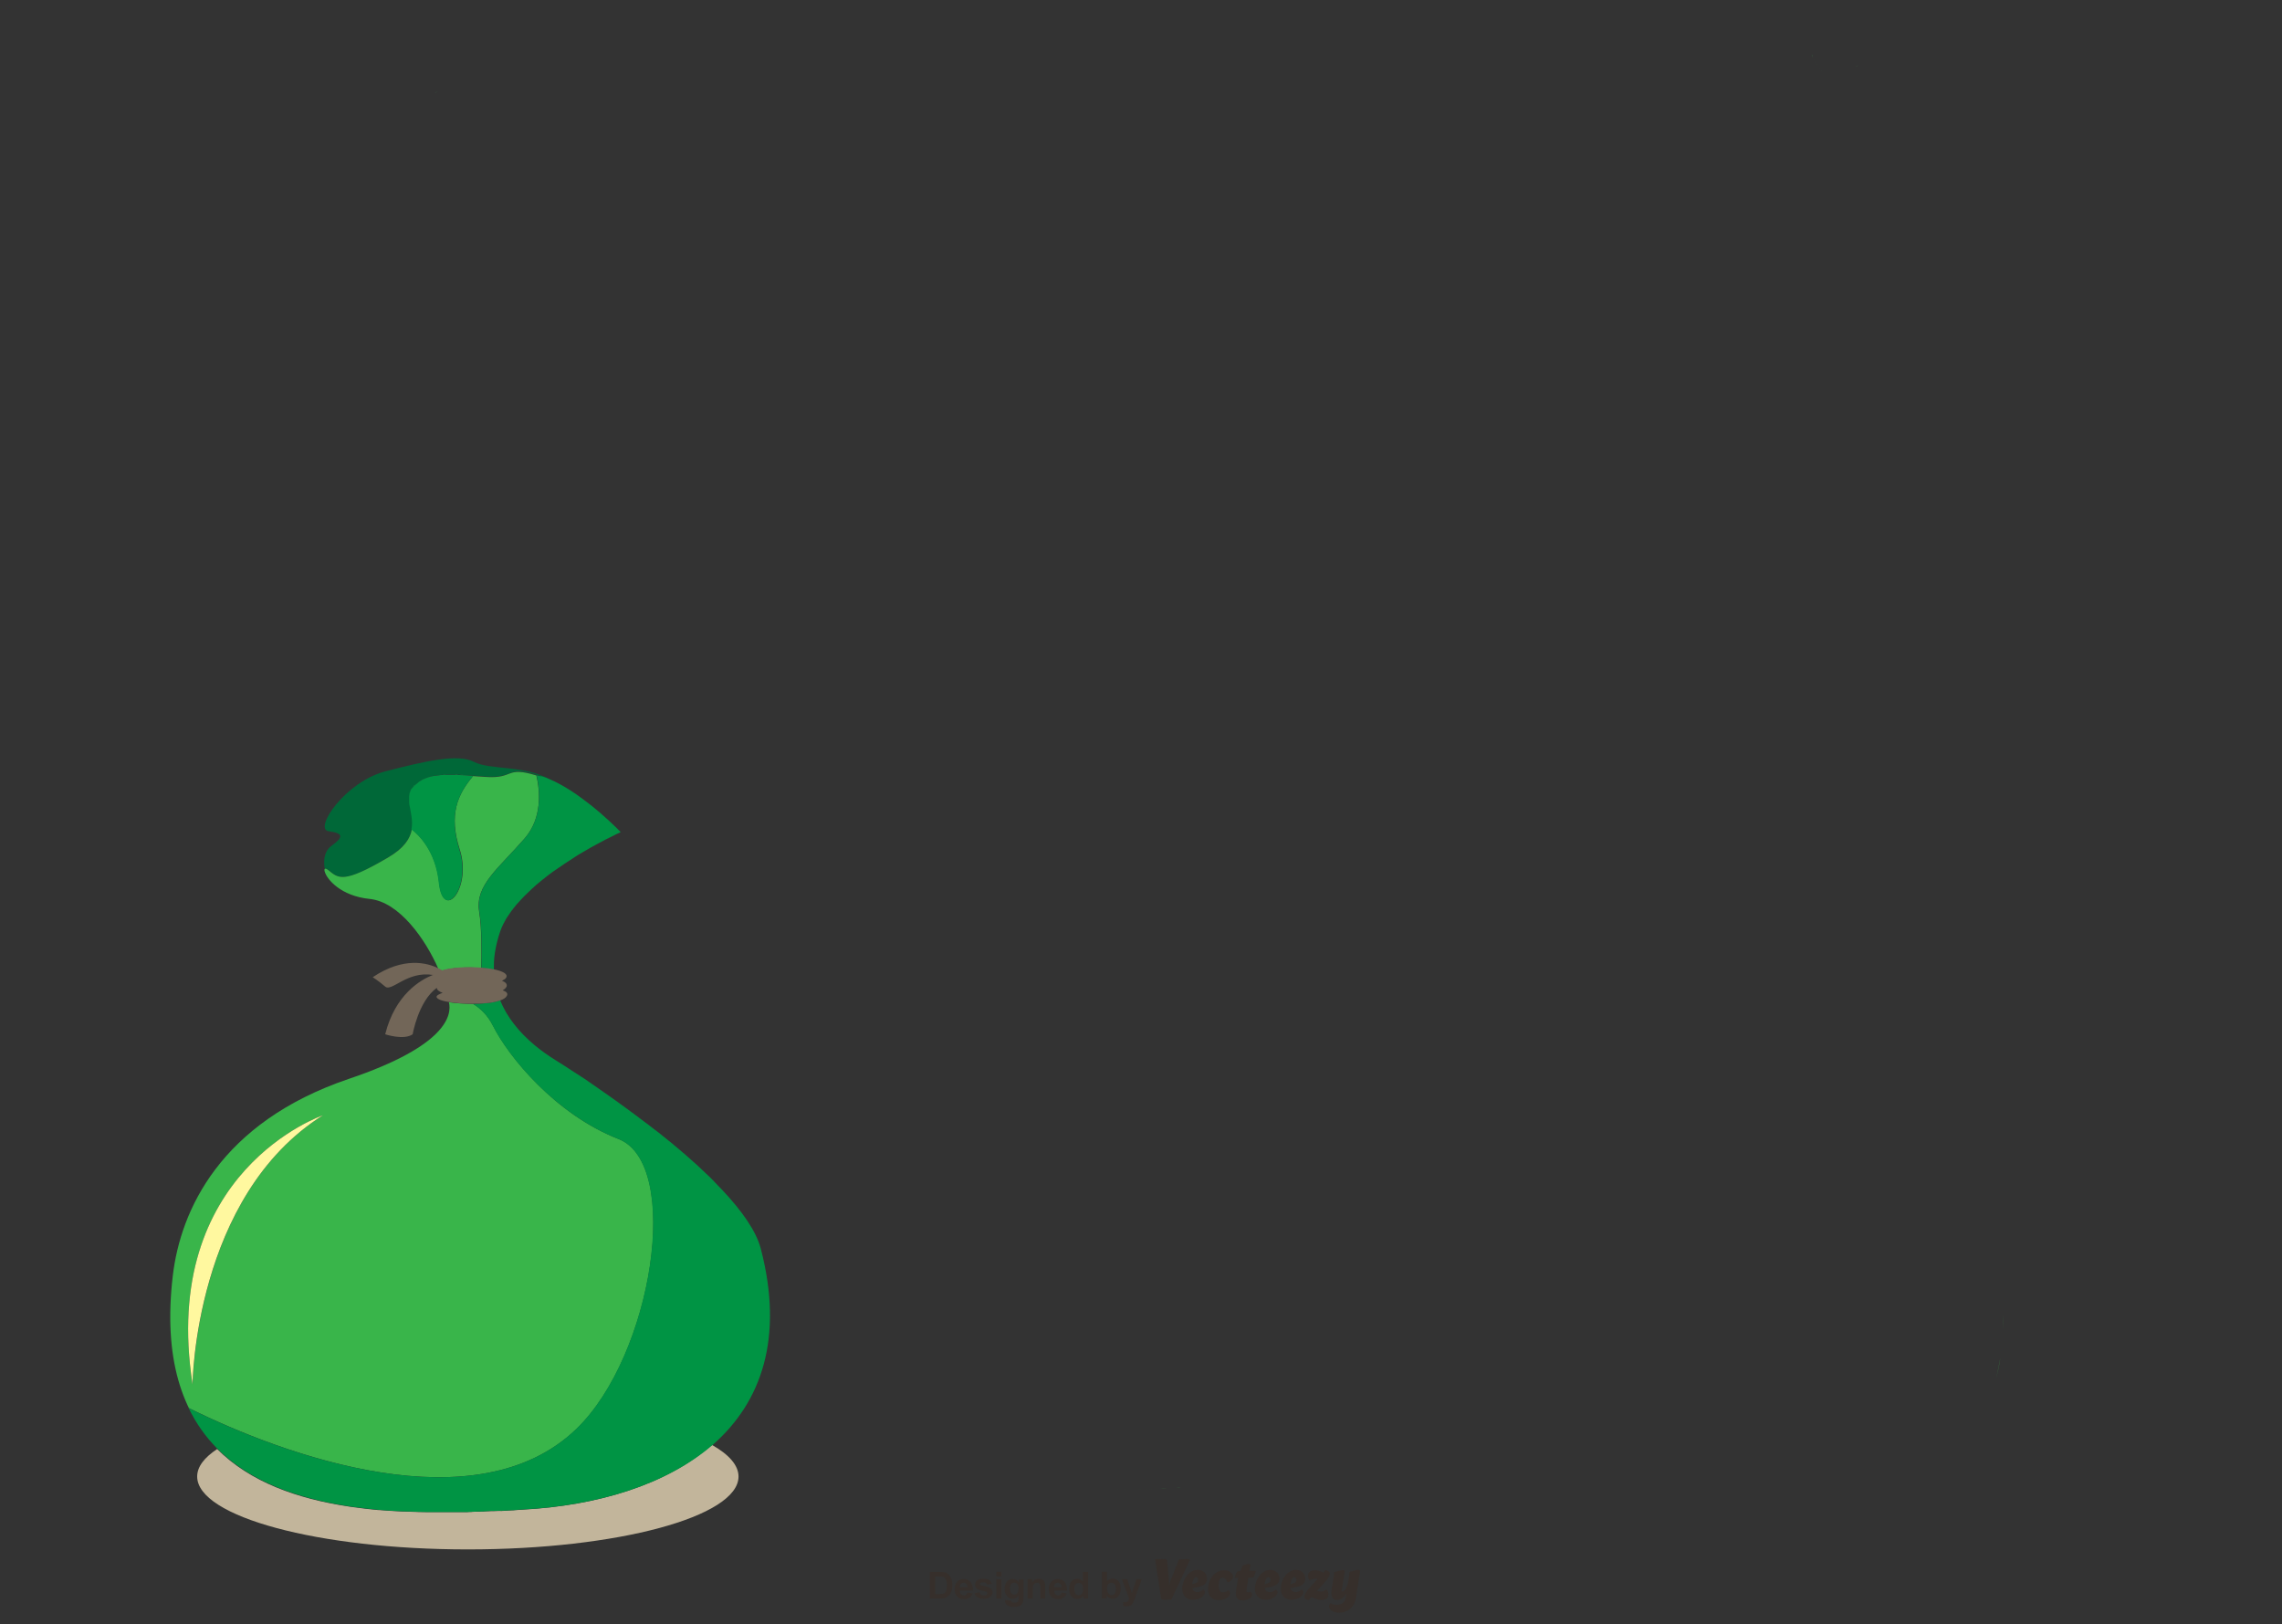 <?xml version="1.0" encoding="utf-8"?>
<svg id="master-artboard" viewBox="0 0 1096 780" version="1.1" xmlns="http://www.w3.org/2000/svg" x="0px" y="0px" style="enable-background:new 0 0 1096 780;" width="1096px" height="780px">

<rect x="0" y="0" width="1096" height="780" fill="#333333" stroke="none"/>

<g id="Favorite" transform="matrix(1, 0, 0, 1, 0, 0)">
	</g><path class="st0" d="M248,725.2c-0.4,0-0.7,0-1.1,0.1c-0.7,0-1.4,0.1-2.2,0.1c-0.4,0-0.8,0-1.2,0.1c-0.8,0-1.5,0.1-2.3,0.1&#10;&#9;&#9;&#9;c-0.3,0-0.6,0-1,0c-1,0-2.1,0.1-3.1,0.1c-0.4,0-0.8,0-1.2,0c-0.7,0-1.4,0.1-2.1,0.1c-0.5,0-1,0-1.5,0.1c-0.6,0-1.2,0-1.9,0.1&#10;&#9;&#9;&#9;c-0.5,0-1,0-1.5,0c-0.8,0-1.6,0-2.4,0.1c-0.7,0-1.5,0-2.2,0.1c-0.6,0-1.2,0-1.7,0c-0.6,0-1.2,0-1.8,0c-0.5,0-1,0-1.5,0&#10;&#9;&#9;&#9;c-0.6,0-1.2,0-1.9,0c-0.4,0-0.9,0-1.3,0c-1.3,0-2.7,0-4,0c-0.3,0-0.6,0-0.8,0c-0.7,0-1.4,0-2.2,0c-0.4,0-0.8,0-1.1,0&#10;&#9;&#9;&#9;c-0.7,0-1.5,0-2.2,0c-0.3,0-0.6,0-1,0c-2.6,0-5.1-0.1-7.7-0.2c-0.2,0-0.4,0-0.7,0c-0.8,0-1.6-0.1-2.5-0.1c-0.2,0-0.5,0-0.7,0&#10;&#9;&#9;&#9;c-3.7-0.2-7.4-0.4-11.1-0.7c-0.1,0-0.3,0-0.4,0c-3.8-0.3-7.6-0.8-11.3-1.3c0,0,0,0-0.1,0c-0.9-0.1-1.9-0.3-2.8-0.4c0,0,0,0,0,0&#10;&#9;&#9;&#9;c-24.7-3.7-47.3-11.7-63.2-27.6c-6.2,4.1-9.6,8.5-9.6,13.2c0,19.3,58.2,35,130,35s130-15.7,130-35c0-5.4-4.6-10.6-12.8-15.2&#10;&#9;&#9;&#9;C320,713.1,286.8,723.1,251,725C250,725.1,249,725.1,248,725.2z" style="fill: rgb(194, 181, 155);" transform="matrix(1, 0, 0, 1, 0, 0)"/><path class="st1" d="M874.1,33.1c0,0-0.1-0.1-0.1-0.2C874,33,874,33,874.1,33.1z" style="fill: rgb(57, 181, 74);" transform="matrix(1, 0, 0, 1, 0, 0)"/><path class="st1" d="M874.8,33.8c0.1,0,0.1,0.1,0.2,0.1C874.9,33.9,874.9,33.9,874.8,33.8z" style="fill: rgb(57, 181, 74);" transform="matrix(1, 0, 0, 1, 0, 0)"/><path class="st1" d="M871.9,29.7c0,0.1,0.1,0.1,0.1,0.2C871.9,29.8,871.9,29.8,871.9,29.7z" style="fill: rgb(57, 181, 74);" transform="matrix(1, 0, 0, 1, 0, 0)"/><path class="st1" d="M872.5,30.9c0,0.1,0.1,0.1,0.1,0.2C872.6,31,872.6,31,872.5,30.9z" style="fill: rgb(57, 181, 74);" transform="matrix(1, 0, 0, 1, 0, 0)"/><path class="st1" d="M891.1,31.9c0.5-0.2,1-0.3,1.5-0.5C892.1,31.5,891.6,31.7,891.1,31.9z" style="fill: rgb(57, 181, 74);" transform="matrix(1, 0, 0, 1, 0, 0)"/><path class="st1" d="M873.2,32.1C873.3,32.1,873.3,32.1,873.2,32.1C873.3,32.1,873.3,32.1,873.2,32.1z" style="fill: rgb(57, 181, 74);" transform="matrix(1, 0, 0, 1, 0, 0)"/><path class="st1" d="M870.1,26.1c0.2,0.5,0.4,0.9,0.6,1.4C870.6,27,870.4,26.6,870.1,26.1z" style="fill: rgb(57, 181, 74);" transform="matrix(1, 0, 0, 1, 0, 0)"/><path class="st1" d="M871.3,28.6c0,0.1,0.1,0.1,0.1,0.2C871.4,28.7,871.3,28.6,871.3,28.6z" style="fill: rgb(57, 181, 74);" transform="matrix(1, 0, 0, 1, 0, 0)"/><path class="st1" d="M894.8,30.6c0.8-0.2,1.5-0.4,2.2-0.6C896.3,30.2,895.6,30.4,894.8,30.6z" style="fill: rgb(57, 181, 74);" transform="matrix(1, 0, 0, 1, 0, 0)"/><path class="st1" d="M210.5,44.2c0.6-0.1,1.1-0.1,1.7-0.2C211.6,44.1,211,44.1,210.5,44.2z" style="fill: rgb(57, 181, 74);" transform="matrix(1, 0, 0, 1, 0, 0)"/><path class="st1" d="M216.3,43.9c0.6,0,1.2,0,1.9,0C217.6,43.9,217,43.9,216.3,43.9z" style="fill: rgb(57, 181, 74);" transform="matrix(1, 0, 0, 1, 0, 0)"/><path class="st1" d="M212.4,44c0.6,0,1.1-0.1,1.7-0.1C213.6,43.9,213,44,212.4,44z" style="fill: rgb(57, 181, 74);" transform="matrix(1, 0, 0, 1, 0, 0)"/><path class="st1" d="M214.4,43.9c0.6,0,1.2,0,1.8,0C215.6,43.9,215,43.9,214.4,43.9z" style="fill: rgb(57, 181, 74);" transform="matrix(1, 0, 0, 1, 0, 0)"/><path class="st1" d="M196.8,58.1C196.8,58.1,196.8,58.1,196.8,58.1C196.8,58.1,196.8,58.1,196.8,58.1z" style="fill: rgb(57, 181, 74);" transform="matrix(1, 0, 0, 1, 0, 0)"/><path class="st1" d="M257.7,44.1c0.3,0.1,0.7,0.2,1,0.3C258.3,44.3,258,44.2,257.7,44.1z" style="fill: rgb(57, 181, 74);" transform="matrix(1, 0, 0, 1, 0, 0)"/><path class="st1" d="M208.7,44.4c0.5-0.1,1.1-0.2,1.6-0.2C209.8,44.3,209.2,44.3,208.7,44.4z" style="fill: rgb(57, 181, 74);" transform="matrix(1, 0, 0, 1, 0, 0)"/><path class="st1" d="M222.9,44.1c1.4,0.1,2.9,0.2,4.3,0.3C225.8,44.3,224.3,44.2,222.9,44.1z" style="fill: rgb(57, 181, 74);" transform="matrix(1, 0, 0, 1, 0, 0)"/><path class="st1" d="M218.4,43.9c0.6,0,1.3,0,1.9,0.1C219.7,43.9,219.1,43.9,218.4,43.9z" style="fill: rgb(57, 181, 74);" transform="matrix(1, 0, 0, 1, 0, 0)"/><path class="st1" d="M220.7,44c0.6,0,1.3,0.1,2,0.1C222,44.1,221.3,44,220.7,44z" style="fill: rgb(57, 181, 74);" transform="matrix(1, 0, 0, 1, 0, 0)"/><path class="st1" d="M960.7,652.2c-0.5,3.4-1.2,6.7-2,9.9C959.5,658.8,960.1,655.5,960.7,652.2z" style="fill: rgb(57, 181, 74);" transform="matrix(1, 0, 0, 1, 0, 0)"/><path class="st1" d="M962.2,631.1c0,2.4,0,4.8-0.1,7.2C962.1,635.9,962.2,633.5,962.2,631.1z" style="fill: rgb(57, 181, 74);" transform="matrix(1, 0, 0, 1, 0, 0)"/><path class="st1" d="M962,638.3c-0.1,2.4-0.3,4.7-0.5,7C961.7,643,961.9,640.7,962,638.3z" style="fill: rgb(57, 181, 74);" transform="matrix(1, 0, 0, 1, 0, 0)"/><path class="st1" d="M585.1,413.1C585.1,413.1,585.1,413.1,585.1,413.1L585.1,413.1C585.1,413.1,585.1,413.1,585.1,413.1z" style="fill: rgb(57, 181, 74);" transform="matrix(1, 0, 0, 1, 0, 0)"/><path class="st1" d="M584.6,412.9C584.6,412.9,584.6,412.9,584.6,412.9L584.6,412.9C584.6,412.9,584.6,412.9,584.6,412.9z" style="fill: rgb(57, 181, 74);" transform="matrix(1, 0, 0, 1, 0, 0)"/><path class="st1" d="M563.4,714.6c-0.6,0-1.2,0.1-1.8,0.1C562.3,714.7,562.8,714.6,563.4,714.6z" style="fill: rgb(57, 181, 74);" transform="matrix(1, 0, 0, 1, 0, 0)"/><path class="st1" d="M567.3,714.4c-0.8,0.1-1.6,0.1-2.5,0.2C565.6,714.5,566.4,714.4,567.3,714.4z" style="fill: rgb(57, 181, 74);" transform="matrix(1, 0, 0, 1, 0, 0)"/><path class="st1" d="M556.2,715c-0.7,0-1.4,0.1-2.1,0.1C554.9,715.1,555.6,715,556.2,715z" style="fill: rgb(57, 181, 74);" transform="matrix(1, 0, 0, 1, 0, 0)"/><path class="st1" d="M560.5,714.8c-1.1,0.1-2.1,0.1-3.2,0.2C558.3,714.9,559.4,714.8,560.5,714.8z" style="fill: rgb(57, 181, 74);" transform="matrix(1, 0, 0, 1, 0, 0)"/><path class="st1" d="M546.5,715.3c-1.6,0-3.2,0.1-4.8,0.1C543.3,715.4,544.9,715.3,546.5,715.3z" style="fill: rgb(57, 181, 74);" transform="matrix(1, 0, 0, 1, 0, 0)"/><path class="st1" d="M553.6,715.1c-1.3,0.1-2.7,0.1-4,0.1C550.9,715.2,552.2,715.2,553.6,715.1z" style="fill: rgb(57, 181, 74);" transform="matrix(1, 0, 0, 1, 0, 0)"/><path class="st1" d="M533.7,715.3c2.5,0.1,5.1,0.1,7.6,0.1C538.8,715.4,536.2,715.4,533.7,715.3z" style="fill: rgb(57, 181, 74);" transform="matrix(1, 0, 0, 1, 0, 0)"/><path class="st1" d="M548.8,715.3c-0.8,0-1.5,0-2.3,0.1C547.3,715.3,548.1,715.3,548.8,715.3z" style="fill: rgb(57, 181, 74);" transform="matrix(1, 0, 0, 1, 0, 0)"/><path class="st3" d="M157.6,417.7c5,4,7,7,28.8-6c7.8-4.6,10.6-9.2,11.4-13.5c0.8-4.3-0.4-8.3-1-12c0,0,0,0,0,0&#10;&#9;&#9;&#9;c0-0.3-0.1-0.6-0.1-0.8c0,0,0-0.1,0-0.1c0-0.1,0-0.2,0-0.3c0-0.1,0-0.2,0-0.3c0-0.1,0-0.2,0-0.3c0-0.1,0-0.2,0-0.3&#10;&#9;&#9;&#9;c0-0.1,0-0.2,0-0.2c0-0.2,0-0.3,0-0.5c0-0.1,0-0.1,0-0.2c0-0.1,0-0.2,0-0.4c0-0.1,0-0.1,0-0.2c0-0.1,0-0.2,0-0.3&#10;&#9;&#9;&#9;c0-0.1,0-0.1,0-0.2c0-0.1,0-0.3,0.1-0.4c0,0,0-0.1,0-0.1c0-0.2,0.1-0.3,0.1-0.5c0-0.1,0-0.1,0-0.2c0-0.1,0.1-0.2,0.1-0.3&#10;&#9;&#9;&#9;c0-0.1,0-0.1,0.1-0.2c0-0.1,0.1-0.2,0.1-0.4c0,0,0-0.1,0-0.1c0.1-0.2,0.1-0.3,0.2-0.5c0,0,0-0.1,0.1-0.1c0.1-0.1,0.1-0.2,0.2-0.4&#10;&#9;&#9;&#9;c0-0.1,0.1-0.1,0.1-0.1c0.1-0.1,0.1-0.2,0.2-0.3c0,0,0.1-0.1,0.1-0.1c0.1-0.1,0.2-0.3,0.4-0.4c0.3-0.4,0.7-0.8,1.1-1.1&#10;&#9;&#9;&#9;c0.1-0.1,0.1-0.1,0.2-0.2c0.4-0.3,0.7-0.6,1.1-0.9c0.1-0.1,0.1-0.1,0.2-0.2c0.4-0.3,0.8-0.5,1.2-0.8c0.1,0,0.1-0.1,0.2-0.1&#10;&#9;&#9;&#9;c0.4-0.2,0.9-0.5,1.3-0.7c0,0,0,0,0.1,0c0.5-0.2,0.9-0.4,1.4-0.6c0.1,0,0.2-0.1,0.2-0.1c0.5-0.2,0.9-0.3,1.4-0.4&#10;&#9;&#9;&#9;c0.1,0,0.2,0,0.3-0.1c0.5-0.1,1-0.2,1.5-0.3c0.1,0,0.1,0,0.2,0c0.5-0.1,1.1-0.2,1.6-0.2c0.1,0,0.1,0,0.2,0&#10;&#9;&#9;&#9;c0.6-0.1,1.1-0.1,1.7-0.2c0.1,0,0.2,0,0.3,0c0.6,0,1.1-0.1,1.7-0.1c0.1,0,0.2,0,0.3,0c0.6,0,1.2,0,1.8,0c0,0,0.1,0,0.1,0&#10;&#9;&#9;&#9;c0.6,0,1.3,0,1.9,0c0.1,0,0.1,0,0.2,0c0.6,0,1.3,0,1.9,0.1c0.1,0,0.2,0,0.3,0c0.6,0,1.3,0.1,2,0.1c0.1,0,0.2,0,0.2,0&#10;&#9;&#9;&#9;c1.4,0.1,2.9,0.2,4.4,0.3c0,0,0,0,0,0l0,0c1.9,0.1,3.9,0.3,5.9,0.4c14.2,0.9,9.5-5.3,24.5-0.7l0,0c0,0,0,0,0,0c0,0,0,0,0,0&#10;&#9;&#9;&#9;c0.3,0.1,0.7,0.2,1,0.3c0,0,0,0,0,0c0.4,0.1,0.8,0.3,1.3,0.4c1.3,0.4,2.6,1,4,1.5c-12.4-7.1-28.8-4.5-36.5-8.5&#10;&#9;&#9;&#9;c-7.7-4-23.1-0.5-42.5,4.5c-19.4,5-34.8,27.8-27.3,28.8c7.5,1,6.8,3,1.3,7c-4.8,3.5-3.4,10.4-3,12&#10;&#9;&#9;&#9;C155.6,417.1,156.2,416.6,157.6,417.7z" style="fill: rgb(0, 104, 56);" transform="matrix(1, 0, 0, 1, 0, 0)"/><path class="st3" d="M155.9,418.6c0,0,0-0.1,0-0.1C155.9,418.6,155.9,418.6,155.9,418.6z" style="fill: rgb(0, 104, 56);" transform="matrix(1, 0, 0, 1, 0, 0)"/><path class="st1" d="M279.6,409.5c-1.2,0.7-2.4,1.4-3.6,2.2C277.2,410.9,278.4,410.2,279.6,409.5z" style="fill: rgb(57, 181, 74);" transform="matrix(1, 0, 0, 1, 0, 0)"/><path class="st1" d="M248.7,433.6c1.9-2.2,4.1-4.4,6.4-6.5C252.8,429.2,250.7,431.3,248.7,433.6z" style="fill: rgb(57, 181, 74);" transform="matrix(1, 0, 0, 1, 0, 0)"/><path class="st1" d="M267.3,417.4c-1.3,0.9-2.5,1.8-3.8,2.7C264.8,419.2,266,418.3,267.3,417.4z" style="fill: rgb(57, 181, 74);" transform="matrix(1, 0, 0, 1, 0, 0)"/><path class="st1" d="M295.7,400.8c-1.2,0.6-2.8,1.4-4.8,2.4C292.8,402.2,294.5,401.4,295.7,400.8z" style="fill: rgb(57, 181, 74);" transform="matrix(1, 0, 0, 1, 0, 0)"/><path class="st1" d="M274.8,412.4c-2.5,1.6-5,3.2-7.5,5C269.8,415.6,272.3,414,274.8,412.4z" style="fill: rgb(57, 181, 74);" transform="matrix(1, 0, 0, 1, 0, 0)"/><path class="st1" d="M297.8,399.8L297.8,399.8c0,0-0.8,0.3-2.1,1C297,400.2,297.8,399.8,297.8,399.8z" style="fill: rgb(57, 181, 74);" transform="matrix(1, 0, 0, 1, 0, 0)"/><path class="st1" d="M237.7,457c-0.4,2.3-0.6,4.6-0.6,6.8C237.1,461.6,237.3,459.3,237.7,457z" style="fill: rgb(57, 181, 74);" transform="matrix(1, 0, 0, 1, 0, 0)"/><path class="st1" d="M263.5,420.1c-2.1,1.6-4.1,3.2-6.1,4.9C259.4,423.3,261.4,421.7,263.5,420.1z" style="fill: rgb(57, 181, 74);" transform="matrix(1, 0, 0, 1, 0, 0)"/><path class="st1" d="M237.7,457c0.5-3.1,1.3-6.2,2.4-9.5c0.4-1.2,0.9-2.4,1.5-3.6c-0.6,1.2-1.1,2.4-1.5,3.6&#10;&#9;&#9;&#9;C239,450.8,238.2,453.9,237.7,457z" style="fill: rgb(57, 181, 74);" transform="matrix(1, 0, 0, 1, 0, 0)"/><path class="st1" d="M286.2,405.7c-1.7,0.9-3.5,2-5.5,3.1C282.7,407.7,284.5,406.6,286.2,405.7z" style="fill: rgb(57, 181, 74);" transform="matrix(1, 0, 0, 1, 0, 0)"/><path class="st1" d="M243.6,440.4c-0.7,1.2-1.4,2.4-2,3.5C242.2,442.8,242.8,441.6,243.6,440.4z" style="fill: rgb(57, 181, 74);" transform="matrix(1, 0, 0, 1, 0, 0)"/><path class="st1" d="M290.9,403.2c-1.4,0.7-3,1.6-4.7,2.5C287.9,404.8,289.5,403.9,290.9,403.2z" style="fill: rgb(57, 181, 74);" transform="matrix(1, 0, 0, 1, 0, 0)"/><path class="st1" d="M231.1,464.9c0.2-7.5,0.3-19.2-1-27.2c-2-12.6,9.3-20.6,21.9-35.1c8.6-9.9,7.3-23,5.6-30.2&#10;&#9;&#9;&#9;c-15.1-4.6-10.3,1.7-24.5,0.7c-2-0.1-3.9-0.3-5.9-0.4c-7.6,9-11.7,18.7-6.4,35.2c6,18.6-8,35.1-9.9,15.9&#10;&#9;&#9;&#9;c-1.6-15.1-9.7-22.9-13.1-25.5c0,0,0,0,0,0c-0.8,4.4-3.7,9-11.4,13.5c-21.9,12.9-23.9,9.9-28.8,6c-1.4-1.1-2-0.7-1.7,0.6&#10;&#9;&#9;&#9;c0,0.1,0,0.2,0.1,0.2c0,0,0,0.1,0,0.1c1,3.5,7.6,11.6,21.5,13c14.3,1.4,26.9,19.5,33,33.5c0.7,0.3,1.3,0.7,1.8,1&#10;&#9;&#9;&#9;C216.9,464.7,224.6,464.3,231.1,464.9z" style="fill: rgb(57, 181, 74);" transform="matrix(1, 0, 0, 1, 0, 0)"/><path class="st1" d="M247.8,434.7c-1.6,1.9-3,3.8-4.2,5.7C244.8,438.5,246.2,436.5,247.8,434.7z" style="fill: rgb(57, 181, 74);" transform="matrix(1, 0, 0, 1, 0, 0)"/><path class="st1" d="M221,726.2c0.6,0,1.2,0,1.8,0C222.2,726.2,221.6,726.2,221,726.2z" style="fill: rgb(57, 181, 74);" transform="matrix(1, 0, 0, 1, 0, 0)"/><path class="st1" d="M236,725.7c0.4,0,0.8,0,1.2,0C236.8,725.7,236.4,725.7,236,725.7z" style="fill: rgb(57, 181, 74);" transform="matrix(1, 0, 0, 1, 0, 0)"/><path class="st1" d="M224.6,726.1c0.7,0,1.5,0,2.2-0.1C226,726.1,225.3,726.1,224.6,726.1z" style="fill: rgb(57, 181, 74);" transform="matrix(1, 0, 0, 1, 0, 0)"/><path class="st1" d="M211.5,726.3c-0.7,0-1.4,0-2.2,0C210,726.3,210.7,726.3,211.5,726.3z" style="fill: rgb(57, 181, 74);" transform="matrix(1, 0, 0, 1, 0, 0)"/><path class="st1" d="M246.9,725.2c0.4,0,0.7,0,1.1-0.1C247.6,725.2,247.2,725.2,246.9,725.2z" style="fill: rgb(57, 181, 74);" transform="matrix(1, 0, 0, 1, 0, 0)"/><path class="st1" d="M243.5,725.4c0.4,0,0.8,0,1.2-0.1C244.3,725.4,243.9,725.4,243.5,725.4z" style="fill: rgb(57, 181, 74);" transform="matrix(1, 0, 0, 1, 0, 0)"/><path class="st1" d="M229.1,726c0.5,0,1,0,1.5,0C230.1,726,229.6,726,229.1,726z" style="fill: rgb(57, 181, 74);" transform="matrix(1, 0, 0, 1, 0, 0)"/><path class="st1" d="M232.5,725.9c0.5,0,1,0,1.5-0.1C233.4,725.8,233,725.9,232.5,725.9z" style="fill: rgb(57, 181, 74);" transform="matrix(1, 0, 0, 1, 0, 0)"/><path class="st1" d="M240.3,725.6c0.3,0,0.6,0,1,0C240.9,725.5,240.6,725.5,240.3,725.6z" style="fill: rgb(57, 181, 74);" transform="matrix(1, 0, 0, 1, 0, 0)"/><path class="st1" d="M182.4,725.1c3.7,0.3,7.4,0.6,11.1,0.7C189.8,725.7,186.1,725.4,182.4,725.1z" style="fill: rgb(57, 181, 74);" transform="matrix(1, 0, 0, 1, 0, 0)"/><path class="st1" d="M217.7,726.2c0.6,0,1.2,0,1.9,0C218.9,726.2,218.3,726.2,217.7,726.2z" style="fill: rgb(57, 181, 74);" transform="matrix(1, 0, 0, 1, 0, 0)"/><path class="st1" d="M194.2,725.9c0.8,0,1.6,0.1,2.5,0.1C195.9,726,195,725.9,194.2,725.9z" style="fill: rgb(57, 181, 74);" transform="matrix(1, 0, 0, 1, 0, 0)"/><path class="st1" d="M170.7,723.8c3.7,0.5,7.5,0.9,11.3,1.3C178.2,724.7,174.4,724.3,170.7,723.8z" style="fill: rgb(57, 181, 74);" transform="matrix(1, 0, 0, 1, 0, 0)"/><path class="st1" d="M167.8,723.4c0.9,0.1,1.9,0.3,2.8,0.4C169.7,723.7,168.7,723.5,167.8,723.4z" style="fill: rgb(57, 181, 74);" transform="matrix(1, 0, 0, 1, 0, 0)"/><path class="st1" d="M197.3,726c2.6,0.1,5.1,0.2,7.7,0.2C202.5,726.2,199.9,726.1,197.3,726z" style="fill: rgb(57, 181, 74);" transform="matrix(1, 0, 0, 1, 0, 0)"/><path class="st1" d="M167.8,723.4c-33.2-5-62.8-17.8-77.1-47.2c46.1,22.9,138.2,56.3,186.2,10c36.7-35.4,50.7-127.3,20.2-139.2&#10;&#9;&#9;&#9;c-30.5-11.9-53-39.8-60.3-54.4c-2.6-5.1-6.1-8.4-9.6-10.5c-4.2,0-8.4-0.3-11.6-0.8c1.5,6.1-0.9,20.9-48,36.8&#10;&#9;&#9;&#9;C105.8,539,86.7,581.3,83,612.6c-4.7,39.9,4.5,66.1,21.6,83.1C120.4,711.7,143.1,719.7,167.8,723.4z M155.1,535.6&#10;&#9;&#9;&#9;c-61.7,38.8-62.6,129.3-62.6,129.3C76.5,562.4,155.1,535.6,155.1,535.6z" style="fill: rgb(57, 181, 74);" transform="matrix(1, 0, 0, 1, 0, 0)"/><path class="st1" d="M212.3,726.3c1.3,0,2.7,0,4,0C215,726.3,213.6,726.3,212.3,726.3z" style="fill: rgb(57, 181, 74);" transform="matrix(1, 0, 0, 1, 0, 0)"/><path class="st1" d="M206,726.2c0.7,0,1.5,0,2.2,0C207.4,726.3,206.7,726.2,206,726.2z" style="fill: rgb(57, 181, 74);" transform="matrix(1, 0, 0, 1, 0, 0)"/><path class="st1" d="M196.8,380.9c0-0.1,0.1-0.2,0.1-0.3C196.8,380.7,196.8,380.8,196.8,380.9z" style="fill: rgb(57, 181, 74);" transform="matrix(1, 0, 0, 1, 0, 0)"/><path class="st1" d="M196.8,386.2C196.8,386.2,196.8,386.2,196.8,386.2C196.8,386.2,196.8,386.2,196.8,386.2z" style="fill: rgb(57, 181, 74);" transform="matrix(1, 0, 0, 1, 0, 0)"/><path class="st1" d="M257.7,372.2c0.3,0.1,0.7,0.2,1,0.3C258.3,372.4,258,372.3,257.7,372.2z" style="fill: rgb(57, 181, 74);" transform="matrix(1, 0, 0, 1, 0, 0)"/><path class="st1" d="M196.6,384.9c0-0.1,0-0.2,0-0.3C196.6,384.8,196.6,384.8,196.6,384.9z" style="fill: rgb(57, 181, 74);" transform="matrix(1, 0, 0, 1, 0, 0)"/><path class="st1" d="M196.7,385.4c0,0,0-0.1,0-0.1C196.7,385.3,196.7,385.3,196.7,385.4z" style="fill: rgb(57, 181, 74);" transform="matrix(1, 0, 0, 1, 0, 0)"/><path class="st1" d="M197.6,378.9c0.1-0.1,0.1-0.2,0.2-0.3C197.8,378.6,197.7,378.7,197.6,378.9z" style="fill: rgb(57, 181, 74);" transform="matrix(1, 0, 0, 1, 0, 0)"/><path class="st1" d="M216.3,372c0.6,0,1.3,0,1.9,0C217.6,372,217,372,216.3,372z" style="fill: rgb(57, 181, 74);" transform="matrix(1, 0, 0, 1, 0, 0)"/><path class="st1" d="M205.3,373.4c0.5-0.2,0.9-0.3,1.4-0.4C206.3,373.1,205.8,373.3,205.3,373.4z" style="fill: rgb(57, 181, 74);" transform="matrix(1, 0, 0, 1, 0, 0)"/><path class="st1" d="M203.7,374.1c0.5-0.2,0.9-0.4,1.4-0.6C204.6,373.7,204.1,373.9,203.7,374.1z" style="fill: rgb(57, 181, 74);" transform="matrix(1, 0, 0, 1, 0, 0)"/><path class="st1" d="M202.3,374.8c0.4-0.2,0.9-0.5,1.3-0.7C203.1,374.3,202.7,374.5,202.3,374.8z" style="fill: rgb(57, 181, 74);" transform="matrix(1, 0, 0, 1, 0, 0)"/><path class="st1" d="M214.4,372c0.6,0,1.2,0,1.8,0C215.6,372,215,372,214.4,372z" style="fill: rgb(57, 181, 74);" transform="matrix(1, 0, 0, 1, 0, 0)"/><path class="st1" d="M212.4,372.1c0.6,0,1.1-0.1,1.7-0.1C213.6,372.1,213,372.1,212.4,372.1z" style="fill: rgb(57, 181, 74);" transform="matrix(1, 0, 0, 1, 0, 0)"/><path class="st1" d="M196.6,384.4c0-0.1,0-0.2,0-0.3C196.6,384.2,196.6,384.3,196.6,384.4z" style="fill: rgb(57, 181, 74);" transform="matrix(1, 0, 0, 1, 0, 0)"/><path class="st1" d="M196.6,381.6c0-0.2,0.1-0.3,0.1-0.5C196.7,381.3,196.7,381.4,196.6,381.6z" style="fill: rgb(57, 181, 74);" transform="matrix(1, 0, 0, 1, 0, 0)"/><path class="st1" d="M207,372.9c0.5-0.1,1-0.2,1.5-0.3C208,372.7,207.5,372.8,207,372.9z" style="fill: rgb(57, 181, 74);" transform="matrix(1, 0, 0, 1, 0, 0)"/><path class="st1" d="M196.9,380.4c0-0.1,0.1-0.2,0.1-0.4C197,380.2,196.9,380.3,196.9,380.4z" style="fill: rgb(57, 181, 74);" transform="matrix(1, 0, 0, 1, 0, 0)"/><path class="st1" d="M210.5,372.3c0.6-0.1,1.1-0.1,1.7-0.2C211.6,372.2,211,372.2,210.5,372.3z" style="fill: rgb(57, 181, 74);" transform="matrix(1, 0, 0, 1, 0, 0)"/><path class="st1" d="M208.7,372.6c0.5-0.1,1.1-0.2,1.6-0.2C209.8,372.4,209.2,372.5,208.7,372.6z" style="fill: rgb(57, 181, 74);" transform="matrix(1, 0, 0, 1, 0, 0)"/><path class="st1" d="M197.1,379.9c0.1-0.2,0.1-0.3,0.2-0.5C197.2,379.6,197.2,379.8,197.1,379.9z" style="fill: rgb(57, 181, 74);" transform="matrix(1, 0, 0, 1, 0, 0)"/><path class="st1" d="M198.3,377.9c0.3-0.4,0.7-0.8,1.1-1.1C199,377.2,198.7,377.6,198.3,377.9z" style="fill: rgb(57, 181, 74);" transform="matrix(1, 0, 0, 1, 0, 0)"/><path class="st1" d="M199.6,376.7c0.4-0.3,0.7-0.6,1.1-0.9C200.3,376.1,199.9,376.4,199.6,376.7z" style="fill: rgb(57, 181, 74);" transform="matrix(1, 0, 0, 1, 0, 0)"/><path class="st1" d="M196.5,382.6c0-0.1,0-0.2,0-0.3C196.5,382.4,196.5,382.5,196.5,382.6z" style="fill: rgb(57, 181, 74);" transform="matrix(1, 0, 0, 1, 0, 0)"/><path class="st1" d="M196.5,383.9c0-0.2,0-0.3,0-0.5C196.5,383.5,196.5,383.7,196.5,383.9z" style="fill: rgb(57, 181, 74);" transform="matrix(1, 0, 0, 1, 0, 0)"/><path class="st1" d="M196.5,383.2c0-0.1,0-0.2,0-0.4C196.5,382.9,196.5,383.1,196.5,383.2z" style="fill: rgb(57, 181, 74);" transform="matrix(1, 0, 0, 1, 0, 0)"/><path class="st1" d="M200.9,375.6c0.4-0.3,0.8-0.5,1.2-0.8C201.7,375.1,201.3,375.3,200.9,375.6z" style="fill: rgb(57, 181, 74);" transform="matrix(1, 0, 0, 1, 0, 0)"/><path class="st1" d="M197.4,379.4c0.1-0.1,0.1-0.2,0.2-0.4C197.5,379.1,197.4,379.2,197.4,379.4z" style="fill: rgb(57, 181, 74);" transform="matrix(1, 0, 0, 1, 0, 0)"/><path class="st1" d="M220.7,372.1c0.6,0,1.3,0.1,2,0.1C222,372.2,221.3,372.2,220.7,372.1z" style="fill: rgb(57, 181, 74);" transform="matrix(1, 0, 0, 1, 0, 0)"/><path class="st1" d="M222.9,372.2c1.4,0.1,2.9,0.2,4.4,0.3C225.8,372.4,224.3,372.3,222.9,372.2z" style="fill: rgb(57, 181, 74);" transform="matrix(1, 0, 0, 1, 0, 0)"/><path class="st1" d="M196.6,382.1c0-0.1,0-0.3,0.1-0.4C196.6,381.8,196.6,382,196.6,382.1z" style="fill: rgb(57, 181, 74);" transform="matrix(1, 0, 0, 1, 0, 0)"/><path class="st1" d="M218.4,372c0.6,0,1.3,0,1.9,0.1C219.7,372.1,219.1,372.1,218.4,372z" style="fill: rgb(57, 181, 74);" transform="matrix(1, 0, 0, 1, 0, 0)"/><path class="st1" d="M198,378.4c0.1-0.1,0.2-0.3,0.4-0.4C198.2,378.1,198.1,378.2,198,378.4z" style="fill: rgb(57, 181, 74);" transform="matrix(1, 0, 0, 1, 0, 0)"/><path class="st2" d="M258.7,372.6C258.7,372.6,258.7,372.6,258.7,372.6c-0.4-0.1-0.7-0.2-1-0.3c0,0,0,0,0,0c0,0,0,0,0,0l0,0&#10;&#9;&#9;&#9;c1.7,7.3,2.9,20.3-5.6,30.2c-12.6,14.6-23.9,22.5-21.9,35.1c1.3,8,1.2,19.7,1,27.2c2.2,0.2,4.3,0.5,6,0.8c0-0.6,0-1.2,0-1.9&#10;&#9;&#9;&#9;c0-2.2,0.2-4.5,0.6-6.8c0.5-3.1,1.3-6.2,2.4-9.5c0.4-1.2,0.9-2.4,1.5-3.6c0.6-1.2,1.2-2.4,2-3.5c1.2-1.9,2.6-3.9,4.2-5.7&#10;&#9;&#9;&#9;c0.3-0.4,0.6-0.7,1-1.1c1.9-2.2,4.1-4.4,6.4-6.5c0.8-0.7,1.5-1.4,2.3-2.1c2-1.7,4-3.3,6.1-4.9c1.2-0.9,2.5-1.9,3.8-2.7&#10;&#9;&#9;&#9;c2.5-1.8,5-3.4,7.5-5c0.4-0.3,0.8-0.5,1.2-0.8c1.2-0.8,2.4-1.5,3.6-2.2c0.4-0.2,0.8-0.5,1.2-0.7c1.9-1.1,3.8-2.2,5.5-3.1&#10;&#9;&#9;&#9;c1.7-0.9,3.3-1.8,4.7-2.5c2-1,3.6-1.8,4.8-2.4c1.3-0.6,2.1-1,2.1-1l0,0c0,0-3.8-4-9.6-9c-0.4-0.4-0.8-0.7-1.3-1.1&#10;&#9;&#9;&#9;c-1.7-1.5-3.6-3-5.6-4.5c-5.3-4.1-11.4-8.1-17.4-10.7c-1.3-0.6-2.6-1.1-4-1.5C259.5,372.8,259.1,372.7,258.7,372.6z" style="fill: rgb(0, 148, 68);" transform="matrix(1, 0, 0, 1, 0, 0)"/><path class="st2" d="M365.4,599.7c-2.2-8.5-9.1-18.2-18.4-28.1c-1.5-1.6-3.2-3.3-4.8-5c-0.6-0.6-1.1-1.1-1.7-1.7&#10;&#9;&#9;&#9;c-7.4-7.2-15.7-14.3-24.2-21c-0.7-0.5-1.3-1-2-1.5c-2-1.5-3.9-3.1-5.9-4.5c-2.6-2-5.2-3.9-7.8-5.8c-6.4-4.7-12.6-9-18.1-12.8&#10;&#9;&#9;&#9;c-1.1-0.8-2.2-1.5-3.3-2.2c-1.1-0.7-2.1-1.4-3.1-2c-3.5-2.3-6.6-4.3-9.2-5.9c-3.7-2.3-7.2-4.8-10.3-7.4&#10;&#9;&#9;&#9;c-7.5-6.3-13.1-13.4-16.4-21.4c-3.2,1.2-8.1,1.7-13.1,1.7c3.5,2.1,7.1,5.4,9.6,10.5c7.3,14.6,29.8,42.4,60.3,54.4&#10;&#9;&#9;&#9;c30.5,11.9,16.5,103.8-20.2,139.2c-47.9,46.3-140.1,12.9-186.2-10c14.2,29.4,43.9,42.1,77.1,47.2c0,0,0,0,0,0&#10;&#9;&#9;&#9;c0.9,0.1,1.9,0.3,2.8,0.4c0,0,0,0,0.1,0c3.7,0.5,7.5,0.9,11.3,1.3c0.1,0,0.3,0,0.4,0c3.7,0.3,7.4,0.6,11.1,0.7c0.2,0,0.5,0,0.7,0&#10;&#9;&#9;&#9;c0.8,0,1.6,0.1,2.5,0.1c0.2,0,0.4,0,0.7,0c2.6,0.1,5.1,0.2,7.7,0.2c0.3,0,0.6,0,1,0c0.7,0,1.5,0,2.2,0c0.4,0,0.8,0,1.1,0&#10;&#9;&#9;&#9;c0.7,0,1.4,0,2.2,0c0.3,0,0.6,0,0.8,0c1.3,0,2.7,0,4,0c0.4,0,0.9,0,1.3,0c0.6,0,1.2,0,1.9,0c0.5,0,1,0,1.5,0c0.6,0,1.2,0,1.8,0&#10;&#9;&#9;&#9;c0.6,0,1.2,0,1.7,0c0.7,0,1.5,0,2.2-0.1c0.8,0,1.6,0,2.4-0.1c0.5,0,1,0,1.5,0c0.6,0,1.3,0,1.9-0.1c0.5,0,1,0,1.5-0.1&#10;&#9;&#9;&#9;c0.7,0,1.4-0.1,2.1-0.1c0.4,0,0.8,0,1.2,0c1,0,2.1-0.1,3.1-0.1c0.3,0,0.6,0,1,0c0.8,0,1.5-0.1,2.3-0.1c0.4,0,0.8,0,1.2-0.1&#10;&#9;&#9;&#9;c0.7,0,1.4-0.1,2.2-0.1c0.4,0,0.7,0,1.1-0.1c1-0.1,2.1-0.1,3.1-0.2c35.8-1.9,69-11.9,91.2-31.2&#10;&#9;&#9;&#9;C365.6,673.4,376.6,642.6,365.4,599.7z" style="fill: rgb(0, 148, 68);" transform="matrix(1, 0, 0, 1, 0, 0)"/><path class="st2" d="M227.3,372.6c-1.5-0.1-3-0.2-4.4-0.3c-0.1,0-0.2,0-0.2,0c-0.7,0-1.3-0.1-2-0.1c-0.1,0-0.2,0-0.3,0&#10;&#9;&#9;&#9;c-0.6,0-1.3-0.1-1.9-0.1c-0.1,0-0.1,0-0.2,0c-0.6,0-1.3,0-1.9,0c0,0-0.1,0-0.1,0c-0.6,0-1.2,0-1.8,0c-0.1,0-0.2,0-0.3,0&#10;&#9;&#9;&#9;c-0.6,0-1.2,0-1.7,0.1c-0.1,0-0.2,0-0.3,0c-0.6,0-1.1,0.1-1.7,0.2c-0.1,0-0.1,0-0.2,0c-0.5,0.1-1.1,0.1-1.6,0.2&#10;&#9;&#9;&#9;c-0.1,0-0.1,0-0.2,0c-0.5,0.1-1,0.2-1.5,0.3c-0.1,0-0.2,0-0.3,0.1c-0.5,0.1-1,0.3-1.4,0.4c-0.1,0-0.2,0.1-0.2,0.1&#10;&#9;&#9;&#9;c-0.5,0.2-1,0.3-1.4,0.6c0,0,0,0-0.1,0c-0.4,0.2-0.9,0.4-1.3,0.7c-0.1,0-0.1,0.1-0.2,0.1c-0.4,0.2-0.8,0.5-1.2,0.8&#10;&#9;&#9;&#9;c-0.1,0.1-0.1,0.1-0.2,0.2c-0.4,0.3-0.8,0.6-1.1,0.9c-0.1,0.1-0.1,0.1-0.2,0.2c-0.4,0.3-0.7,0.7-1.1,1.1c-0.1,0.1-0.2,0.3-0.4,0.4&#10;&#9;&#9;&#9;c0,0-0.1,0.1-0.1,0.1c-0.1,0.1-0.2,0.2-0.2,0.3c0,0-0.1,0.1-0.1,0.1c-0.1,0.1-0.1,0.2-0.2,0.4c0,0,0,0.1-0.1,0.1&#10;&#9;&#9;&#9;c-0.1,0.2-0.1,0.3-0.2,0.5c0,0,0,0.1,0,0.1c0,0.1-0.1,0.2-0.1,0.4c0,0.1,0,0.1-0.1,0.2c0,0.1-0.1,0.2-0.1,0.3c0,0.1,0,0.1,0,0.2&#10;&#9;&#9;&#9;c0,0.2-0.1,0.3-0.1,0.5c0,0,0,0.1,0,0.1c0,0.1,0,0.3-0.1,0.4c0,0.1,0,0.1,0,0.2c0,0.1,0,0.2,0,0.3c0,0.1,0,0.1,0,0.2&#10;&#9;&#9;&#9;c0,0.1,0,0.2,0,0.4c0,0.1,0,0.1,0,0.2c0,0.2,0,0.3,0,0.5c0,0.1,0,0.2,0,0.2c0,0.1,0,0.2,0,0.3c0,0.1,0,0.2,0,0.3&#10;&#9;&#9;&#9;c0,0.1,0,0.2,0,0.3c0,0.1,0,0.2,0,0.3c0,0,0,0.1,0,0.1c0,0.3,0.1,0.6,0.1,0.8c0,0,0,0,0,0c0.6,3.6,1.8,7.7,1,12c0,0,0,0,0,0&#10;&#9;&#9;&#9;c3.4,2.6,11.5,10.3,13.1,25.5c2,19.2,15.9,2.7,9.9-15.9C215.5,391.2,219.7,381.5,227.3,372.6L227.3,372.6&#10;&#9;&#9;&#9;C227.3,372.6,227.3,372.6,227.3,372.6z" style="fill: rgb(0, 148, 68);" transform="matrix(1, 0, 0, 1, 0, 0)"/><path class="st4" d="M240.3,480.4c1.5-0.5,2.6-1.2,3.1-2.1c0.7-1.2-0.1-2.1-2-2.7c0.9-0.5,1.6-1.1,1.9-1.8&#10;&#9;&#9;&#9;c0.4-1.2-0.4-2.1-2.2-2.8c1-0.5,1.7-0.9,2-1.5c1-1.8-1.7-3.1-5.9-4c-1.8-0.4-3.8-0.6-6-0.8c-6.5-0.5-14.2-0.2-18.9,1.3&#10;&#9;&#9;&#9;c-0.5-0.3-1.1-0.6-1.8-1c-5.3-2.6-16.6-5.7-31.5,4.3c0,0,2.5,1.5,6,4.5c3.1,2.7,10.5-7.6,22.9-5.6c-6,2.4-18.1,9.4-22.9,28.5&#10;&#9;&#9;&#9;c0,0,8.9,3,13.2,0c0,0,2.7-15.9,11.6-22.3c0,1,1.1,1.8,2.8,2.4c-1.4,0.5-2.4,1-2.8,1.5c-0.7,1.2,1.8,2.3,5.8,2.9&#10;&#9;&#9;&#9;c3.3,0.5,7.5,0.9,11.6,0.8C232.2,482.1,237.1,481.6,240.3,480.4z" style="fill: rgb(114, 102, 88);" transform="matrix(1, 0, 0, 1, 0, 0)"/><path class="st5" d="M155.1,535.6c0,0-78.6,26.8-62.6,129.3C92.4,664.8,93.4,574.4,155.1,535.6z" style="fill: rgb(255, 248, 159);" transform="matrix(1, 0, 0, 1, 0, 0)"/>
<g class="st6" transform="matrix(1, 0, 0, 1, 0, 0)" style="opacity: 0.26;">
		<g>
			<g>
				<path class="st7" d="M570.5,748.7c0.5,0,1,0.5,1,0.5l-8.9,19c-1,0-3.3,0.1-3.9,0.1c-0.5,0-1-0.5-1-0.5l-3-19&#10;&#9;&#9;&#9;&#9;&#9;c1.8,0,4.2-0.1,4.8-0.1c0.5,0,1,0.5,1,0.5l0.9,9.3c0.1,0.8,0.1,1.9,0.1,3.1c0.3-1.3,0.6-2.5,1-3.3l3.7-9.4&#10;&#9;&#9;&#9;&#9;&#9;C567.9,748.8,569.9,748.7,570.5,748.7L570.5,748.7z" style="fill: rgb(60, 36, 21);"/>
			</g>
			<g>
				<path class="st7" d="M579.7,758.1c0,2.1-1.2,3.4-4,4l-3,0.6c0.2,1.3,1.1,1.9,2.4,1.9c1.7,0,2.8-1.3,2.8-1.3s0.8,0.5,0.8,1.4&#10;&#9;&#9;&#9;&#9;&#9;c0,1.7-2.6,3.6-5.7,3.6c-3.1,0-5.2-2-5.2-5.3c0-3.8,2.7-9.1,7.6-9.1C578.1,754.1,579.7,755.7,579.7,758.1L579.7,758.1z&#10;&#9;&#9;&#9;&#9;&#9; M574.6,760.1c0.6-0.2,0.8-0.7,0.8-1.3c0-0.6-0.2-1.4-0.9-1.4c-1.2,0-1.7,1.9-1.9,3.4L574.6,760.1z" style="fill: rgb(60, 36, 21);"/>
			</g>
			<g>
				<path class="st7" d="M587.9,754.1c2.4,0,4.3,1.3,4.3,3c0,2.1-2.6,2.9-2.6,2.9s-0.7-2.3-2.5-2.3c-1.2,0-1.8,1.2-1.8,3.7&#10;&#9;&#9;&#9;&#9;&#9;c0,2.3,0.6,3.3,2.1,3.3c1.5,0,2.5-1,2.5-1s0.9,0.5,0.9,1.4c0,1.7-2.5,3.4-5.5,3.4c-3.2,0-5.1-2-5.1-5.3&#10;&#9;&#9;&#9;&#9;&#9;C580.1,759.3,582.9,754.1,587.9,754.1L587.9,754.1z" style="fill: rgb(60, 36, 21);"/>
			</g>
			<g>
				<path class="st7" d="M599.6,751c0.6,0,1,0.5,1,0.5l-0.5,2.9h3.1l-0.7,2.2c-0.2,0.7-0.6,1.1-1.3,1.1h-1.6l-0.9,5.7&#10;&#9;&#9;&#9;&#9;&#9;c-0.1,0.9,0.1,1.3,0.7,1.3c0.6,0,1.1-0.3,1.1-0.3s0.9,0.5,0.9,1.4c0,1.4-2,2.8-4.5,2.8c-2.6,0-3.7-1.6-3.3-4.5l1-6.3H593&#10;&#9;&#9;&#9;&#9;&#9;l0.7-2.3c0.2-0.6,0.7-1,1.3-1h0.8l1-2.7C598,751.4,599.1,751,599.6,751L599.6,751z" style="fill: rgb(60, 36, 21);"/>
			</g>
			<g>
				<path class="st7" d="M614.5,758.1c0,2.1-1.2,3.4-4,4l-3,0.6c0.2,1.3,1.1,1.9,2.4,1.9c1.7,0,2.8-1.3,2.8-1.3s0.9,0.5,0.9,1.4&#10;&#9;&#9;&#9;&#9;&#9;c0,1.7-2.6,3.6-5.7,3.6c-3.1,0-5.2-2-5.2-5.3c0-3.8,2.7-9.1,7.6-9.1C612.9,754.1,614.5,755.7,614.5,758.1L614.5,758.1z&#10;&#9;&#9;&#9;&#9;&#9; M609.4,760.1c0.6-0.2,0.8-0.7,0.8-1.3c0-0.6-0.2-1.4-0.9-1.4c-1.2,0-1.7,1.9-1.9,3.4L609.4,760.1z" style="fill: rgb(60, 36, 21);"/>
			</g>
			<g>
				<path class="st7" d="M626.9,758.1c0,2.1-1.2,3.4-4,4l-3,0.6c0.2,1.3,1.1,1.9,2.4,1.9c1.7,0,2.8-1.3,2.8-1.3s0.9,0.5,0.9,1.4&#10;&#9;&#9;&#9;&#9;&#9;c0,1.7-2.6,3.6-5.7,3.6c-3.1,0-5.2-2-5.2-5.3c0-3.8,2.7-9.1,7.6-9.1C625.2,754.1,626.9,755.7,626.9,758.1L626.9,758.1z&#10;&#9;&#9;&#9;&#9;&#9; M621.8,760.1c0.6-0.2,0.8-0.7,0.8-1.3c0-0.6-0.2-1.4-0.9-1.4c-1.2,0-1.7,1.9-1.9,3.4L621.8,760.1z" style="fill: rgb(60, 36, 21);"/>
			</g>
			<g>
				<path class="st7" d="M637,763.2c0,0,1,1,1,2.5c0,2.1-1.8,2.7-3.3,2.7c-2,0-3.4-0.9-4.9-1.4c-0.4,0.5-0.8,1-1.2,1.4&#10;&#9;&#9;&#9;&#9;&#9;c0,0-2.2-0.1-2.2-1.6c0-1.8,3.1-5,6.4-8.5c-0.4-0.1-0.7-0.1-1.1-0.1c-1.9,0-2.6,0.9-2.6,0.9s-1-1.1-0.9-2.5c0.1-2,2-2.5,3.5-2.5&#10;&#9;&#9;&#9;&#9;&#9;c1.6,0,2.7,0.6,3.9,1.1l0.9-1.1c0,0,2.2,0.1,2.2,1.6c0,1.8-3,4.9-6.2,8.3c0.7,0.2,1.3,0.3,1.9,0.3&#10;&#9;&#9;&#9;&#9;&#9;C636.2,764.3,637,763.2,637,763.2L637,763.2z" style="fill: rgb(60, 36, 21);"/>
			</g>
			<g>
				<path class="st7" d="M651.3,767.2c-0.8,4.8-4.1,7.3-8.3,7.3c-2.7,0-4.7-1.4-4.7-3c0-1.1,0.9-1.6,0.9-1.6s0.9,0.8,2.7,0.8&#10;&#9;&#9;&#9;&#9;&#9;c1.7,0,4-0.7,4.4-3.3l0.3-2c-1.1,1.6-2.6,3-4.5,3c-2.1,0-3.1-1.7-2.5-5.3l0.6-3.8c0.4-2.3,0.5-4.3,0.5-4.3c1.5-0.3,3.5-1,4.2-1&#10;&#9;&#9;&#9;&#9;&#9;c0.5,0,1,0.5,1,0.5l-0.8,4.8l-0.7,4.4c-0.1,0.4,0,0.6,0.4,0.6c1.8,0,2.8-5.1,2.8-5.1c0.4-2.3,0.5-4.3,0.5-4.3&#10;&#9;&#9;&#9;&#9;&#9;c1.5-0.3,3.5-1,4.2-1c0.5,0,1,0.5,1,0.5l-0.8,4.8L651.3,767.2z" style="fill: rgb(60, 36, 21);"/>
			</g>
		</g>
		<g>
			<path class="st7" d="M446.6,754.9h4.8c1.1,0,1.9,0.1,2.5,0.2c0.8,0.2,1.4,0.6,1.9,1.2c0.5,0.6,0.9,1.3,1.2,2.1&#10;&#9;&#9;&#9;&#9;c0.3,0.8,0.4,1.8,0.4,3c0,1.1-0.1,2-0.4,2.7c-0.3,0.9-0.8,1.7-1.4,2.3c-0.5,0.4-1.1,0.8-1.8,1c-0.6,0.2-1.3,0.3-2.3,0.3h-4.9&#10;&#9;&#9;&#9;&#9;V754.9z M449.2,757v8.5h1.9c0.7,0,1.3,0,1.6-0.1c0.4-0.1,0.8-0.3,1.1-0.5c0.3-0.3,0.5-0.7,0.7-1.2c0.2-0.6,0.3-1.4,0.3-2.4&#10;&#9;&#9;&#9;&#9;s-0.1-1.8-0.3-2.3c-0.2-0.5-0.4-0.9-0.7-1.2c-0.3-0.3-0.7-0.5-1.2-0.6c-0.4-0.1-1.1-0.1-2.1-0.1H449.2z" style="fill: rgb(60, 36, 21);"/>
			<path class="st7" d="M464.6,764.8l2.5,0.4c-0.3,0.9-0.8,1.6-1.5,2.1c-0.7,0.5-1.5,0.7-2.6,0.7c-1.6,0-2.8-0.5-3.6-1.6&#10;&#9;&#9;&#9;&#9;c-0.6-0.8-0.9-1.9-0.9-3.2c0-1.5,0.4-2.8,1.2-3.6c0.8-0.9,1.8-1.3,3.1-1.3c1.4,0,2.5,0.5,3.3,1.4c0.8,0.9,1.2,2.3,1.2,4.2H461&#10;&#9;&#9;&#9;&#9;c0,0.7,0.2,1.3,0.6,1.7c0.4,0.4,0.9,0.6,1.4,0.6c0.4,0,0.7-0.1,1-0.3C464.3,765.6,464.5,765.2,464.6,764.8z M464.7,762.3&#10;&#9;&#9;&#9;&#9;c0-0.7-0.2-1.3-0.6-1.6c-0.4-0.4-0.8-0.6-1.3-0.6c-0.5,0-1,0.2-1.3,0.6c-0.4,0.4-0.5,0.9-0.5,1.6H464.7z" style="fill: rgb(60, 36, 21);"/>
			<path class="st7" d="M468,765.1l2.5-0.4c0.1,0.5,0.3,0.8,0.6,1.1c0.3,0.2,0.8,0.4,1.4,0.4c0.6,0,1.1-0.1,1.4-0.4&#10;&#9;&#9;&#9;&#9;c0.2-0.2,0.3-0.4,0.3-0.7c0-0.2-0.1-0.3-0.2-0.5c-0.1-0.1-0.4-0.2-0.8-0.3c-2-0.4-3.3-0.8-3.8-1.2c-0.7-0.5-1.1-1.2-1.1-2.1&#10;&#9;&#9;&#9;&#9;c0-0.8,0.3-1.5,1-2c0.6-0.6,1.6-0.8,3-0.8c1.3,0,2.2,0.2,2.8,0.6c0.6,0.4,1,1,1.3,1.8l-2.3,0.4c-0.1-0.4-0.3-0.6-0.6-0.8&#10;&#9;&#9;&#9;&#9;c-0.3-0.2-0.7-0.3-1.2-0.3c-0.7,0-1.1,0.1-1.4,0.3c-0.2,0.1-0.3,0.3-0.3,0.5c0,0.2,0.1,0.3,0.2,0.4c0.2,0.2,1,0.4,2.3,0.7&#10;&#9;&#9;&#9;&#9;c1.3,0.3,2.2,0.7,2.8,1.1c0.5,0.4,0.8,1.1,0.8,1.8c0,0.9-0.4,1.6-1.1,2.2c-0.7,0.6-1.8,0.9-3.2,0.9c-1.3,0-2.3-0.3-3-0.8&#10;&#9;&#9;&#9;&#9;C468.7,766.7,468.2,766,468,765.1z" style="fill: rgb(60, 36, 21);"/>
			<path class="st7" d="M478.5,757.1v-2.3h2.5v2.3H478.5z M478.5,767.7v-9.3h2.5v9.3H478.5z" style="fill: rgb(60, 36, 21);"/>
			<path class="st7" d="M482.9,768.4l2.8,0.3c0,0.3,0.2,0.6,0.3,0.7c0.2,0.2,0.6,0.3,1.1,0.3c0.6,0,1.1-0.1,1.5-0.3&#10;&#9;&#9;&#9;&#9;c0.2-0.1,0.4-0.3,0.5-0.6c0.1-0.2,0.1-0.6,0.1-1.1v-1.4c-0.7,1-1.7,1.5-2.8,1.5c-1.3,0-2.2-0.5-3-1.6c-0.6-0.8-0.9-1.9-0.9-3.1&#10;&#9;&#9;&#9;&#9;c0-1.6,0.4-2.8,1.1-3.6c0.8-0.8,1.7-1.2,2.8-1.2c1.2,0,2.1,0.5,2.9,1.5v-1.3h2.3v8.4c0,1.1-0.1,1.9-0.3,2.5&#10;&#9;&#9;&#9;&#9;c-0.2,0.5-0.4,1-0.8,1.3c-0.3,0.3-0.8,0.6-1.3,0.7c-0.5,0.2-1.2,0.3-2.1,0.3c-1.6,0-2.7-0.3-3.4-0.8s-1-1.2-1-2.1&#10;&#9;&#9;&#9;&#9;C482.9,768.6,482.9,768.5,482.9,768.4z M485.1,762.9c0,1,0.2,1.7,0.6,2.2c0.4,0.5,0.9,0.7,1.4,0.7c0.6,0,1.1-0.2,1.5-0.7&#10;&#9;&#9;&#9;&#9;c0.4-0.5,0.6-1.2,0.6-2.1c0-1-0.2-1.7-0.6-2.2c-0.4-0.5-0.9-0.7-1.5-0.7c-0.6,0-1.1,0.2-1.5,0.7&#10;&#9;&#9;&#9;&#9;C485.3,761.2,485.1,761.9,485.1,762.9z" style="fill: rgb(60, 36, 21);"/>
			<path class="st7" d="M502.2,767.7h-2.5V763c0-1-0.1-1.7-0.2-2c-0.1-0.3-0.3-0.5-0.5-0.7c-0.2-0.2-0.5-0.2-0.9-0.2&#10;&#9;&#9;&#9;&#9;c-0.4,0-0.8,0.1-1.2,0.4c-0.3,0.2-0.6,0.5-0.7,0.9c-0.1,0.4-0.2,1.1-0.2,2.1v4.2h-2.5v-9.3h2.3v1.4c0.8-1.1,1.8-1.6,3.1-1.6&#10;&#9;&#9;&#9;&#9;c0.5,0,1,0.1,1.5,0.3c0.5,0.2,0.8,0.4,1,0.8c0.2,0.3,0.4,0.7,0.5,1c0.1,0.4,0.1,0.9,0.1,1.7V767.7z" style="fill: rgb(60, 36, 21);"/>
			<path class="st7" d="M509.8,764.8l2.5,0.4c-0.3,0.9-0.8,1.6-1.5,2.1c-0.7,0.5-1.5,0.7-2.6,0.7c-1.6,0-2.8-0.5-3.6-1.6&#10;&#9;&#9;&#9;&#9;c-0.6-0.8-0.9-1.9-0.9-3.2c0-1.5,0.4-2.8,1.2-3.6c0.8-0.9,1.8-1.3,3.1-1.3c1.4,0,2.5,0.5,3.3,1.4c0.8,0.9,1.2,2.3,1.2,4.2h-6.2&#10;&#9;&#9;&#9;&#9;c0,0.7,0.2,1.3,0.6,1.7c0.4,0.4,0.9,0.6,1.4,0.6c0.4,0,0.7-0.1,1-0.3C509.5,765.6,509.7,765.2,509.8,764.8z M509.9,762.3&#10;&#9;&#9;&#9;&#9;c0-0.7-0.2-1.3-0.6-1.6c-0.4-0.4-0.8-0.6-1.3-0.6c-0.5,0-1,0.2-1.3,0.6c-0.4,0.4-0.5,0.9-0.5,1.6H509.9z" style="fill: rgb(60, 36, 21);"/>
			<path class="st7" d="M522.6,767.7h-2.3v-1.4c-0.4,0.5-0.8,0.9-1.3,1.2c-0.5,0.3-1,0.4-1.6,0.4c-1.1,0-2-0.4-2.8-1.3&#10;&#9;&#9;&#9;&#9;c-0.8-0.9-1.1-2.1-1.1-3.6c0-1.6,0.4-2.8,1.1-3.6c0.7-0.8,1.7-1.2,2.8-1.2c1,0,1.9,0.4,2.7,1.3v-4.6h2.5V767.7z M516,762.9&#10;&#9;&#9;&#9;&#9;c0,1,0.1,1.7,0.4,2.2c0.4,0.6,1,1,1.7,1c0.6,0,1.1-0.2,1.5-0.7c0.4-0.5,0.6-1.2,0.6-2.2c0-1.1-0.2-1.8-0.6-2.3&#10;&#9;&#9;&#9;&#9;c-0.4-0.5-0.9-0.7-1.5-0.7c-0.6,0-1.1,0.2-1.5,0.7C516.2,761.2,516,761.9,516,762.9z" style="fill: rgb(60, 36, 21);"/>
			<path class="st7" d="M529.2,767.7v-12.9h2.5v4.6c0.8-0.9,1.7-1.3,2.7-1.3c1.1,0,2.1,0.4,2.8,1.2c0.7,0.8,1.1,2,1.1,3.5&#10;&#9;&#9;&#9;&#9;c0,1.6-0.4,2.8-1.1,3.7c-0.8,0.9-1.7,1.3-2.8,1.3c-0.5,0-1.1-0.1-1.6-0.4c-0.5-0.3-1-0.7-1.3-1.2v1.4H529.2z M531.7,762.9&#10;&#9;&#9;&#9;&#9;c0,1,0.2,1.7,0.5,2.1c0.4,0.7,1,1,1.7,1c0.5,0,1-0.2,1.4-0.7c0.4-0.5,0.6-1.2,0.6-2.2c0-1.1-0.2-1.8-0.6-2.3&#10;&#9;&#9;&#9;&#9;c-0.4-0.5-0.9-0.7-1.5-0.7c-0.6,0-1.1,0.2-1.5,0.7C531.9,761.2,531.7,761.9,531.7,762.9z" style="fill: rgb(60, 36, 21);"/>
			<path class="st7" d="M538.8,758.4h2.6l2.2,6.6l2.2-6.6h2.6l-3.3,9l-0.6,1.6c-0.2,0.5-0.4,1-0.6,1.2c-0.2,0.3-0.4,0.5-0.7,0.7&#10;&#9;&#9;&#9;&#9;c-0.3,0.2-0.6,0.3-0.9,0.4c-0.4,0.1-0.8,0.1-1.3,0.1c-0.5,0-0.9,0-1.4-0.1l-0.2-1.9c0.4,0.1,0.7,0.1,1,0.1c0.6,0,1-0.2,1.3-0.5&#10;&#9;&#9;&#9;&#9;c0.3-0.3,0.5-0.8,0.6-1.3L538.8,758.4z" style="fill: rgb(60, 36, 21);"/>
		</g>
	</g>
</svg>